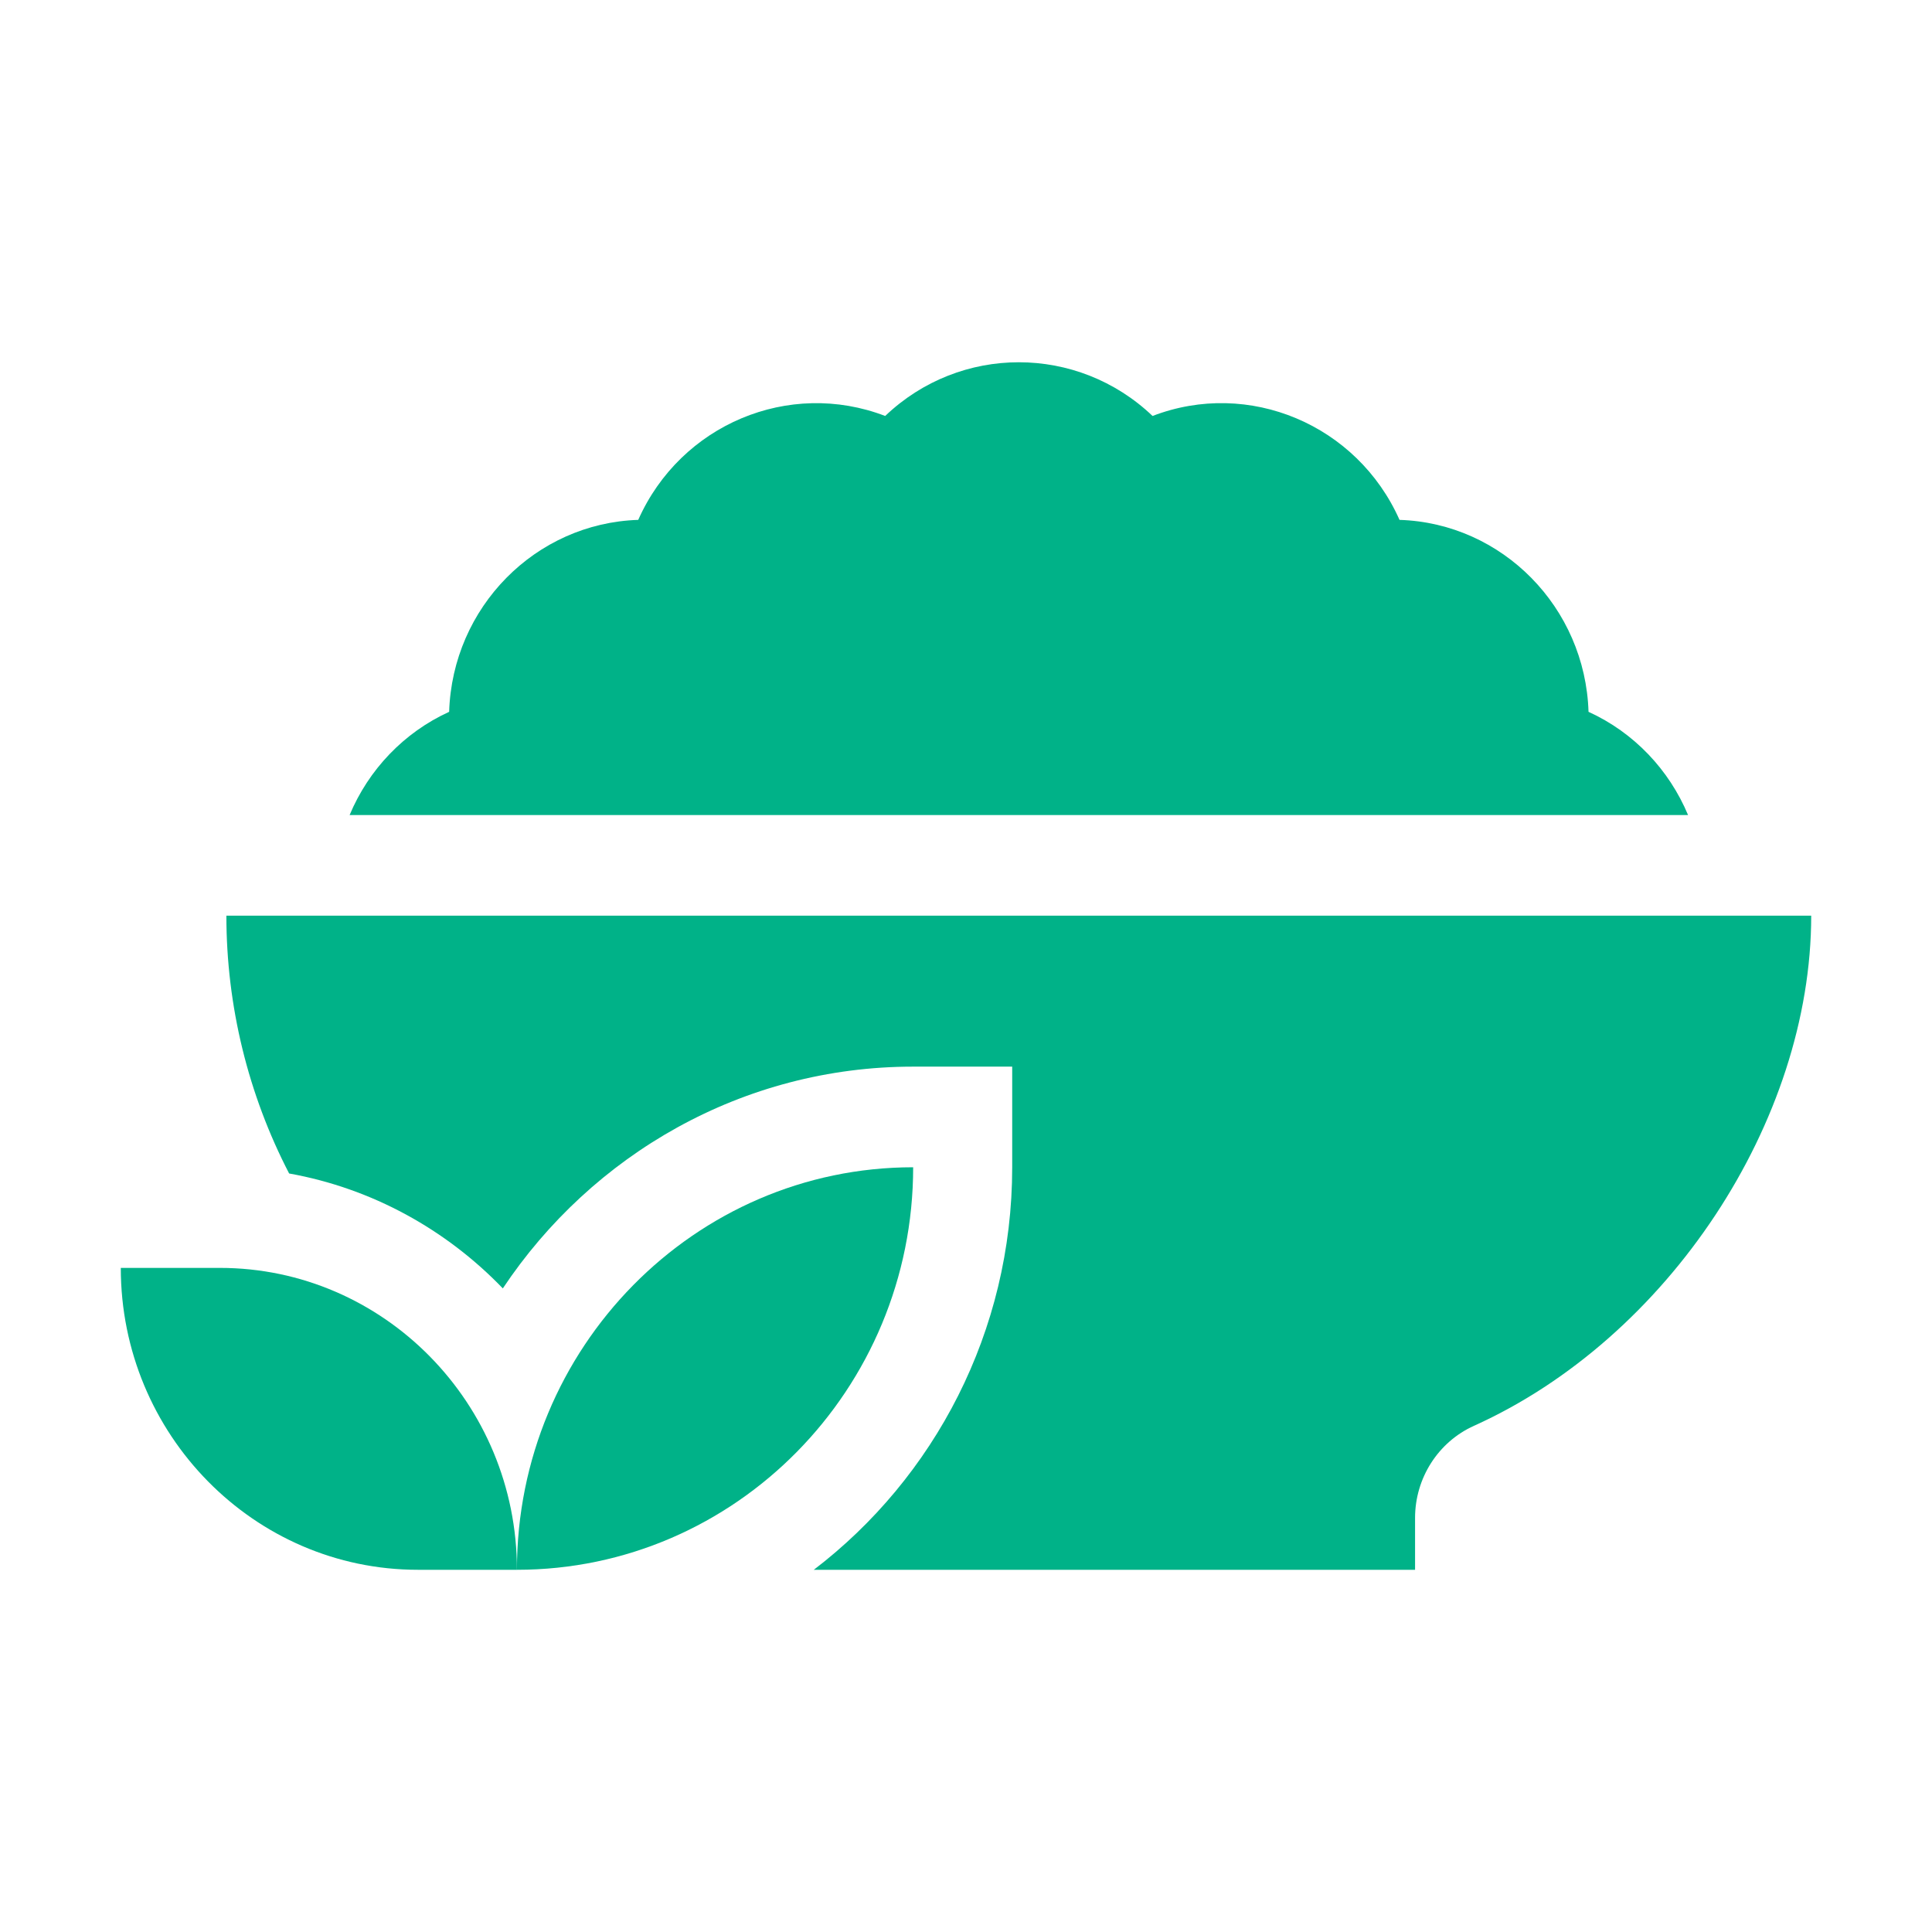 <svg width="23" height="23" viewBox="0 0 23 23" fill="none" xmlns="http://www.w3.org/2000/svg">
<path d="M18.911 8.474C18.872 7.232 17.886 6.228 16.661 6.189C16.157 5.055 14.867 4.511 13.721 4.952C12.828 4.1 11.431 4.099 10.538 4.952C9.392 4.512 8.102 5.054 7.598 6.189C6.374 6.228 5.386 7.23 5.347 8.474C4.806 8.721 4.387 9.165 4.162 9.703H20.096C19.871 9.165 19.453 8.721 18.911 8.474Z" fill="#00B288"/>
<path d="M2.695 10.901C2.695 11.977 2.955 13.03 3.442 13.97C4.43 14.147 5.312 14.638 5.986 15.338C7.047 13.746 8.841 12.698 10.871 12.698H12.05V13.896C12.05 15.853 11.121 17.594 9.688 18.688H16.846V18.07C16.846 17.597 17.121 17.166 17.547 16.974C19.856 15.934 21.562 13.35 21.562 10.901H2.695Z" fill="#00B288"/>
<path d="M10.871 13.896C8.27 13.896 6.154 16.045 6.154 18.688C8.755 18.688 10.871 16.538 10.871 13.896Z" fill="#00B288"/>
<path d="M2.617 15.094H1.438C1.438 17.076 3.024 18.688 4.975 18.688H6.154C6.154 16.706 4.567 15.094 2.617 15.094Z" fill="#00B288"/>
</svg>

